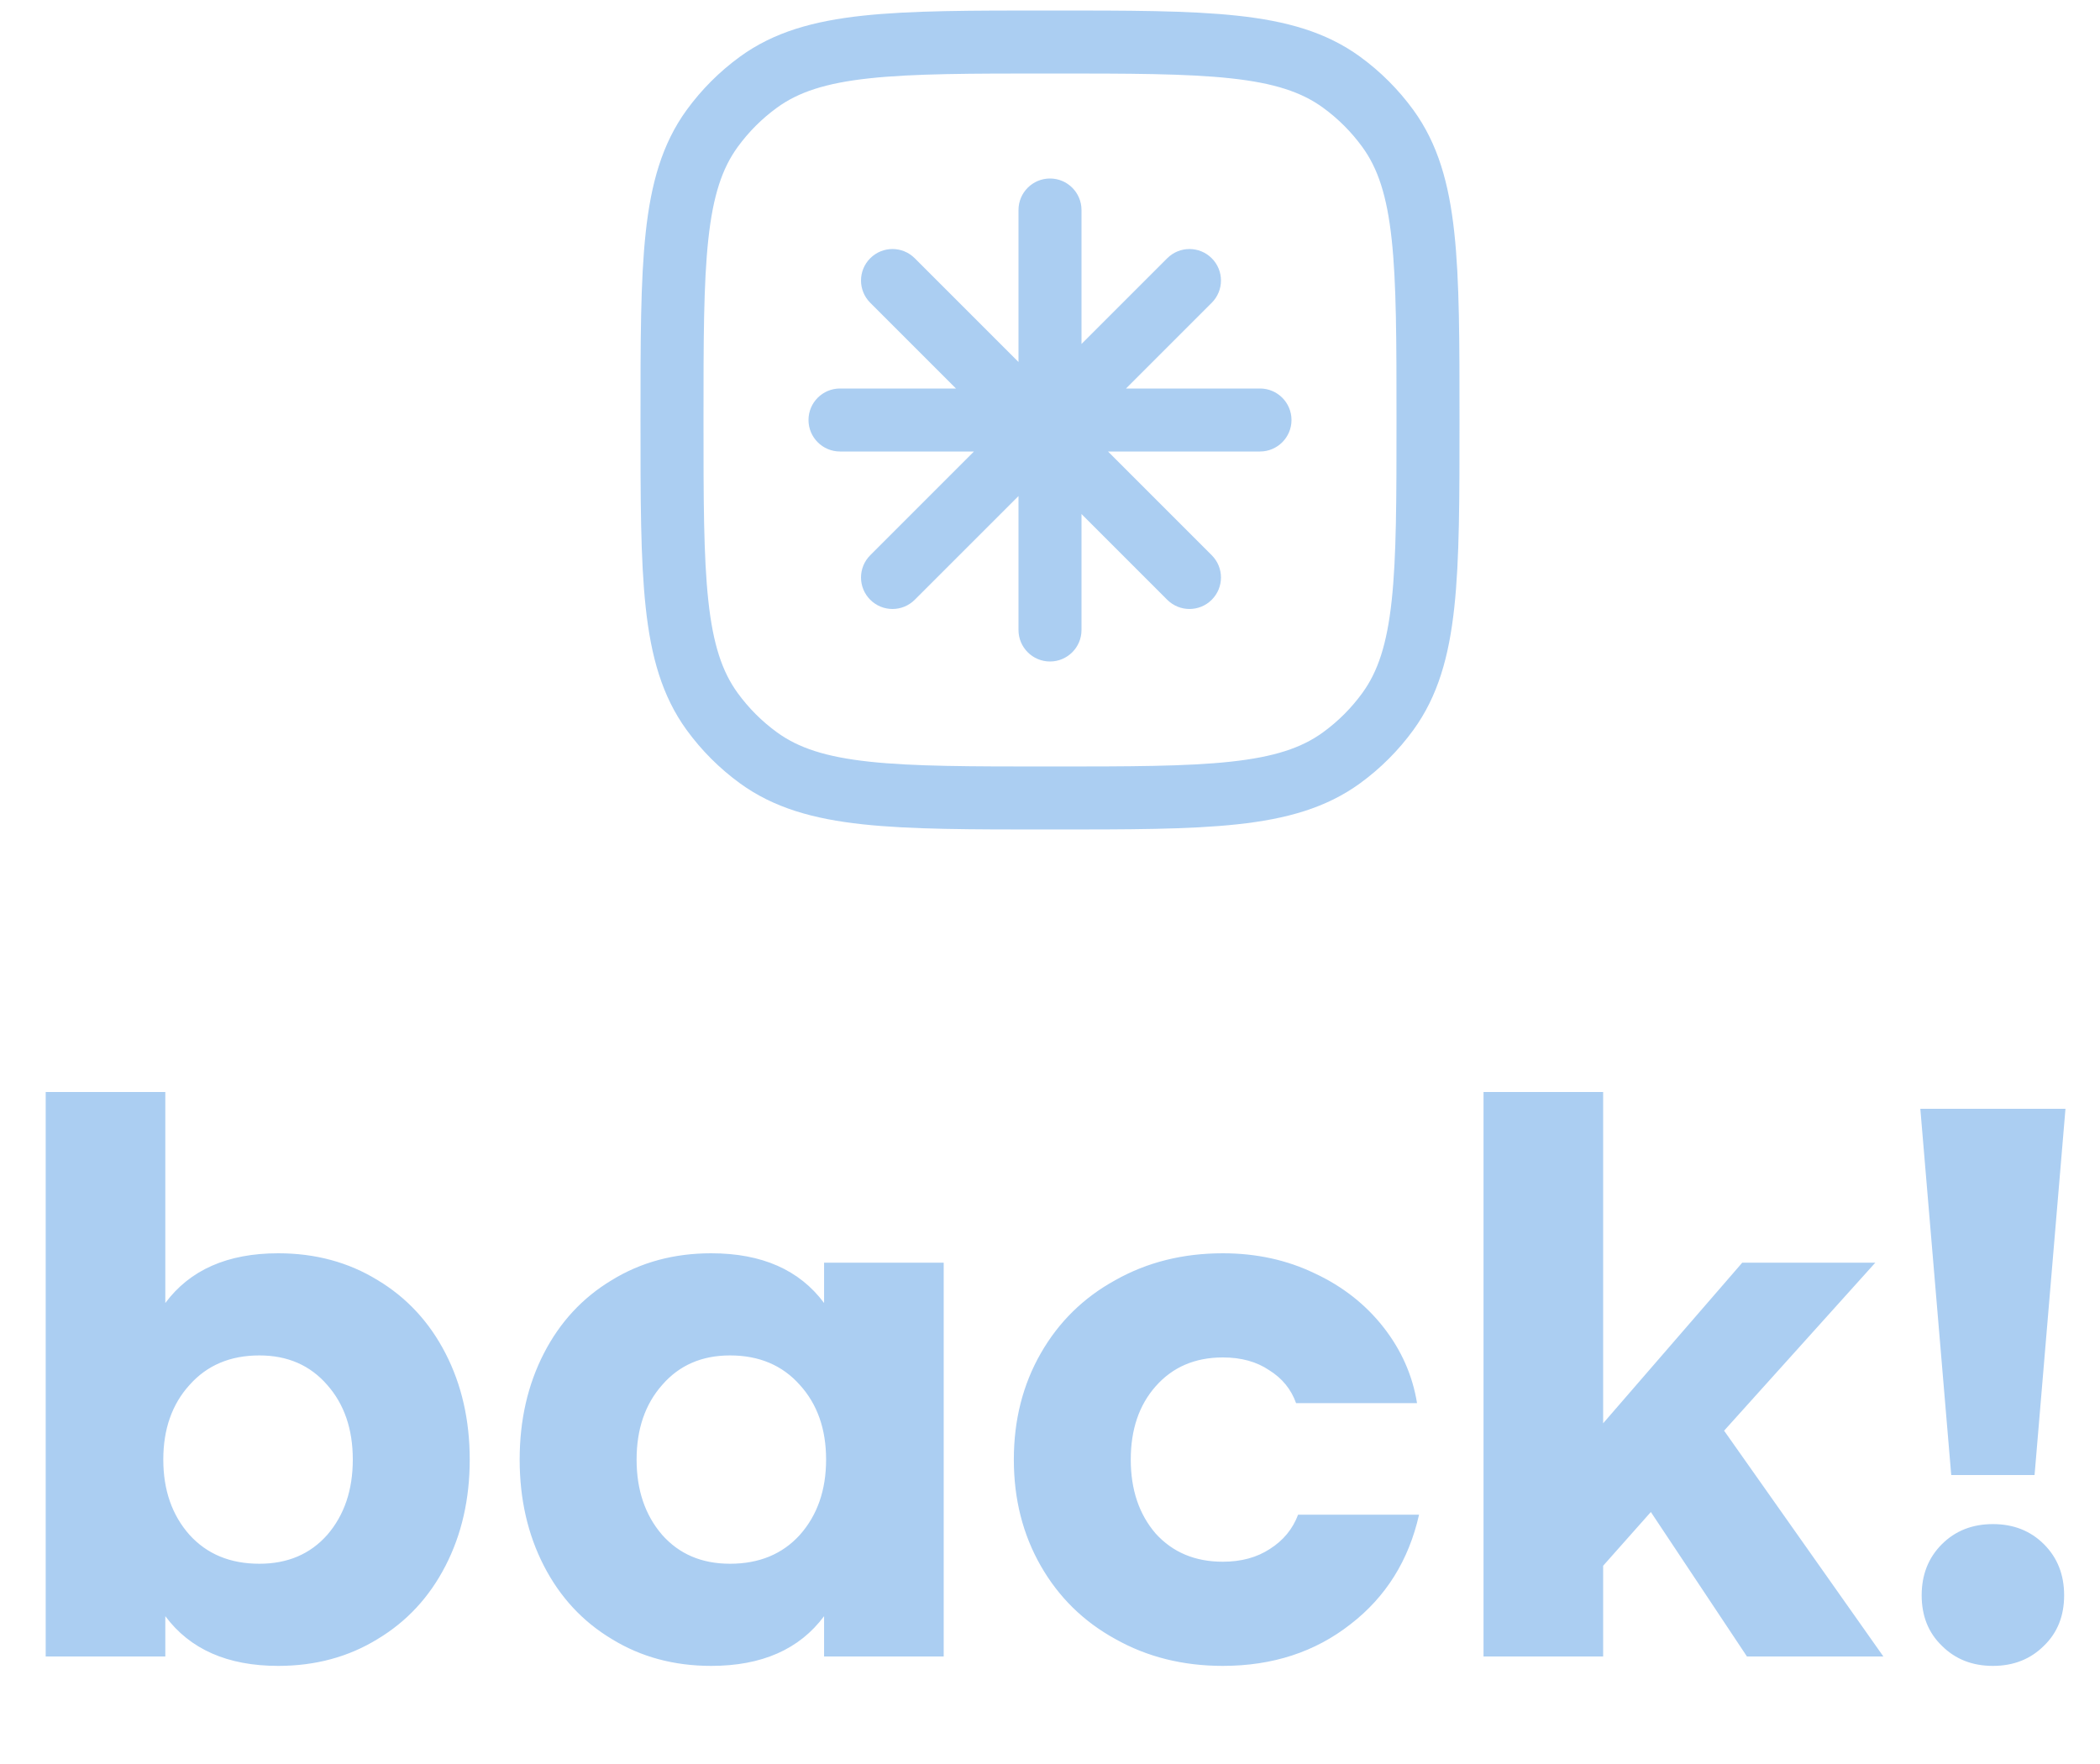 <svg width="50" height="42" viewBox="0 0 50 42" fill="none" xmlns="http://www.w3.org/2000/svg">
<path d="M18.061 18.045L18.502 17.438L18.061 18.045ZM16.955 16.939L17.562 16.498L16.955 16.939ZM33.045 16.939L32.438 16.498L33.045 16.939ZM31.939 18.045L31.498 17.438L31.939 18.045ZM31.939 1.955L31.498 2.562L31.939 1.955ZM33.045 3.061L32.438 3.502L33.045 3.061ZM18.061 1.955L18.502 2.562L18.061 1.955ZM16.955 3.061L17.562 3.502L16.955 3.061ZM20.72 13.22C20.427 13.513 20.427 13.987 20.72 14.28C21.013 14.573 21.487 14.573 21.78 14.28L20.72 13.22ZM28.851 7.209C29.144 6.916 29.144 6.441 28.851 6.149C28.558 5.856 28.084 5.856 27.791 6.149L28.851 7.209ZM27.791 14.28C28.084 14.573 28.558 14.573 28.851 14.28C29.144 13.987 29.144 13.513 28.851 13.22L27.791 14.28ZM21.78 6.149C21.487 5.856 21.012 5.856 20.72 6.149C20.427 6.441 20.427 6.916 20.72 7.209L21.78 6.149ZM30 10.75C30.414 10.75 30.75 10.414 30.75 10C30.75 9.586 30.414 9.25 30 9.25V10.75ZM20 9.25C19.586 9.25 19.25 9.586 19.25 10C19.25 10.414 19.586 10.75 20 10.75V9.25ZM24.25 15C24.25 15.414 24.586 15.75 25 15.75C25.414 15.75 25.75 15.414 25.75 15H24.25ZM25.75 5C25.75 4.586 25.414 4.25 25 4.25C24.586 4.25 24.25 4.586 24.25 5H25.75ZM25 18.25C23.108 18.25 21.75 18.249 20.698 18.135C19.66 18.023 19.01 17.807 18.502 17.438L17.62 18.652C18.427 19.238 19.371 19.5 20.537 19.626C21.688 19.751 23.142 19.75 25 19.75V18.25ZM15.25 10C15.25 11.858 15.249 13.312 15.374 14.463C15.5 15.629 15.762 16.573 16.348 17.38L17.562 16.498C17.193 15.99 16.977 15.34 16.865 14.302C16.751 13.25 16.75 11.892 16.75 10H15.25ZM18.502 17.438C18.141 17.176 17.824 16.859 17.562 16.498L16.348 17.38C16.703 17.868 17.132 18.297 17.62 18.652L18.502 17.438ZM33.25 10C33.25 11.892 33.249 13.25 33.135 14.302C33.023 15.34 32.807 15.99 32.438 16.498L33.652 17.38C34.238 16.573 34.5 15.629 34.626 14.463C34.751 13.312 34.75 11.858 34.75 10H33.25ZM25 19.75C26.858 19.75 28.312 19.751 29.463 19.626C30.629 19.5 31.573 19.238 32.38 18.652L31.498 17.438C30.99 17.807 30.34 18.023 29.302 18.135C28.25 18.249 26.892 18.25 25 18.25V19.75ZM32.438 16.498C32.176 16.859 31.859 17.176 31.498 17.438L32.38 18.652C32.868 18.297 33.297 17.868 33.652 17.38L32.438 16.498ZM25 1.75C26.892 1.75 28.25 1.751 29.302 1.865C30.34 1.977 30.99 2.193 31.498 2.562L32.38 1.348C31.573 0.762 30.629 0.5 29.463 0.374C28.312 0.249 26.858 0.25 25 0.25V1.75ZM34.75 10C34.75 8.142 34.751 6.688 34.626 5.536C34.5 4.371 34.238 3.427 33.652 2.62L32.438 3.502C32.807 4.01 33.023 4.66 33.135 5.698C33.249 6.75 33.25 8.108 33.25 10H34.75ZM31.498 2.562C31.859 2.824 32.176 3.141 32.438 3.502L33.652 2.62C33.297 2.132 32.868 1.703 32.38 1.348L31.498 2.562ZM25 0.25C23.142 0.25 21.688 0.249 20.537 0.374C19.371 0.5 18.427 0.762 17.62 1.348L18.502 2.562C19.01 2.193 19.66 1.977 20.698 1.865C21.75 1.751 23.108 1.75 25 1.75V0.25ZM16.75 10C16.75 8.108 16.751 6.75 16.865 5.698C16.977 4.66 17.193 4.01 17.562 3.502L16.348 2.62C15.762 3.427 15.5 4.371 15.374 5.536C15.249 6.688 15.25 8.142 15.25 10H16.75ZM17.62 1.348C17.132 1.703 16.703 2.132 16.348 2.62L17.562 3.502C17.824 3.141 18.141 2.824 18.502 2.562L17.62 1.348ZM21.78 14.28L25.316 10.745L24.255 9.684L20.72 13.22L21.78 14.28ZM25.316 10.745L25.53 10.53L24.47 9.47L24.255 9.684L25.316 10.745ZM25.53 10.53L28.851 7.209L27.791 6.149L24.47 9.47L25.53 10.53ZM28.851 13.22L25.53 9.899L24.47 10.959L27.791 14.28L28.851 13.22ZM25.53 9.899L25.316 9.684L24.255 10.745L24.47 10.959L25.53 9.899ZM25.316 9.684L25.101 9.47L24.041 10.53L24.255 10.745L25.316 9.684ZM25.101 9.47L21.78 6.149L20.72 7.209L24.041 10.53L25.101 9.47ZM30 9.25H25V10.75H30V9.25ZM25 9.25H24.571V10.75H25V9.25ZM24.571 9.25H20V10.75H24.571V9.25ZM25.75 15V10.429H24.25V15H25.75ZM25.75 10.429V10H24.25V10.429H25.75ZM25.75 10V5H24.25V10H25.75Z" fill="#ABCEF2"/>
<path d="M6.624 39.664C5.418 39.664 4.522 39.269 3.936 38.48V39.44H1.088V26H3.936V31.024C4.522 30.235 5.418 29.84 6.624 29.84C7.509 29.84 8.298 30.053 8.992 30.48C9.685 30.896 10.224 31.477 10.608 32.224C10.992 32.971 11.184 33.813 11.184 34.752C11.184 35.691 10.992 36.533 10.608 37.28C10.224 38.027 9.685 38.608 8.992 39.024C8.298 39.451 7.509 39.664 6.624 39.664ZM6.176 37.232C6.848 37.232 7.386 37.003 7.792 36.544C8.197 36.075 8.4 35.477 8.4 34.752C8.4 34.027 8.197 33.435 7.792 32.976C7.386 32.507 6.848 32.272 6.176 32.272C5.482 32.272 4.928 32.507 4.512 32.976C4.096 33.435 3.888 34.027 3.888 34.752C3.888 35.477 4.096 36.075 4.512 36.544C4.928 37.003 5.482 37.232 6.176 37.232ZM16.933 39.664C16.048 39.664 15.259 39.451 14.565 39.024C13.872 38.608 13.333 38.027 12.949 37.28C12.565 36.533 12.373 35.691 12.373 34.752C12.373 33.813 12.565 32.971 12.949 32.224C13.333 31.477 13.872 30.896 14.565 30.48C15.259 30.053 16.048 29.84 16.933 29.84C18.139 29.84 19.035 30.235 19.621 31.024V30.064H22.469V39.44H19.621V38.48C19.035 39.269 18.139 39.664 16.933 39.664ZM17.381 37.232C18.075 37.232 18.629 37.003 19.045 36.544C19.461 36.075 19.669 35.477 19.669 34.752C19.669 34.027 19.461 33.435 19.045 32.976C18.629 32.507 18.075 32.272 17.381 32.272C16.709 32.272 16.171 32.507 15.765 32.976C15.36 33.435 15.157 34.027 15.157 34.752C15.157 35.477 15.36 36.075 15.765 36.544C16.171 37.003 16.709 37.232 17.381 37.232ZM33.787 36.064C33.541 37.152 32.998 38.021 32.155 38.672C31.312 39.333 30.299 39.664 29.115 39.664C28.166 39.664 27.312 39.451 26.555 39.024C25.797 38.608 25.206 38.027 24.779 37.28C24.352 36.533 24.139 35.691 24.139 34.752C24.139 33.813 24.352 32.971 24.779 32.224C25.206 31.477 25.797 30.896 26.555 30.48C27.312 30.053 28.166 29.84 29.115 29.84C29.915 29.84 30.645 30 31.307 30.32C31.968 30.629 32.512 31.056 32.939 31.6C33.365 32.144 33.632 32.747 33.739 33.408H30.859C30.741 33.077 30.528 32.816 30.219 32.624C29.92 32.421 29.552 32.32 29.115 32.32C28.453 32.32 27.92 32.549 27.515 33.008C27.12 33.456 26.923 34.037 26.923 34.752C26.923 35.467 27.12 36.053 27.515 36.512C27.92 36.96 28.453 37.184 29.115 37.184C29.552 37.184 29.925 37.083 30.235 36.88C30.555 36.677 30.779 36.405 30.907 36.064H33.787ZM39.306 36L38.17 37.28V39.44H35.322V26H38.17V33.888L41.482 30.064H44.65L41.05 34.064L44.842 39.44H41.594L39.306 36ZM48.442 35.12H46.458L45.722 26.4H49.178L48.442 35.12ZM47.45 36.288C47.941 36.288 48.346 36.448 48.666 36.768C48.986 37.088 49.146 37.493 49.146 37.984C49.146 38.475 48.986 38.875 48.666 39.184C48.346 39.504 47.941 39.664 47.45 39.664C46.959 39.664 46.554 39.504 46.234 39.184C45.914 38.875 45.754 38.475 45.754 37.984C45.754 37.493 45.914 37.088 46.234 36.768C46.554 36.448 46.959 36.288 47.45 36.288Z" fill="#ABCEF2"/>
</svg>

